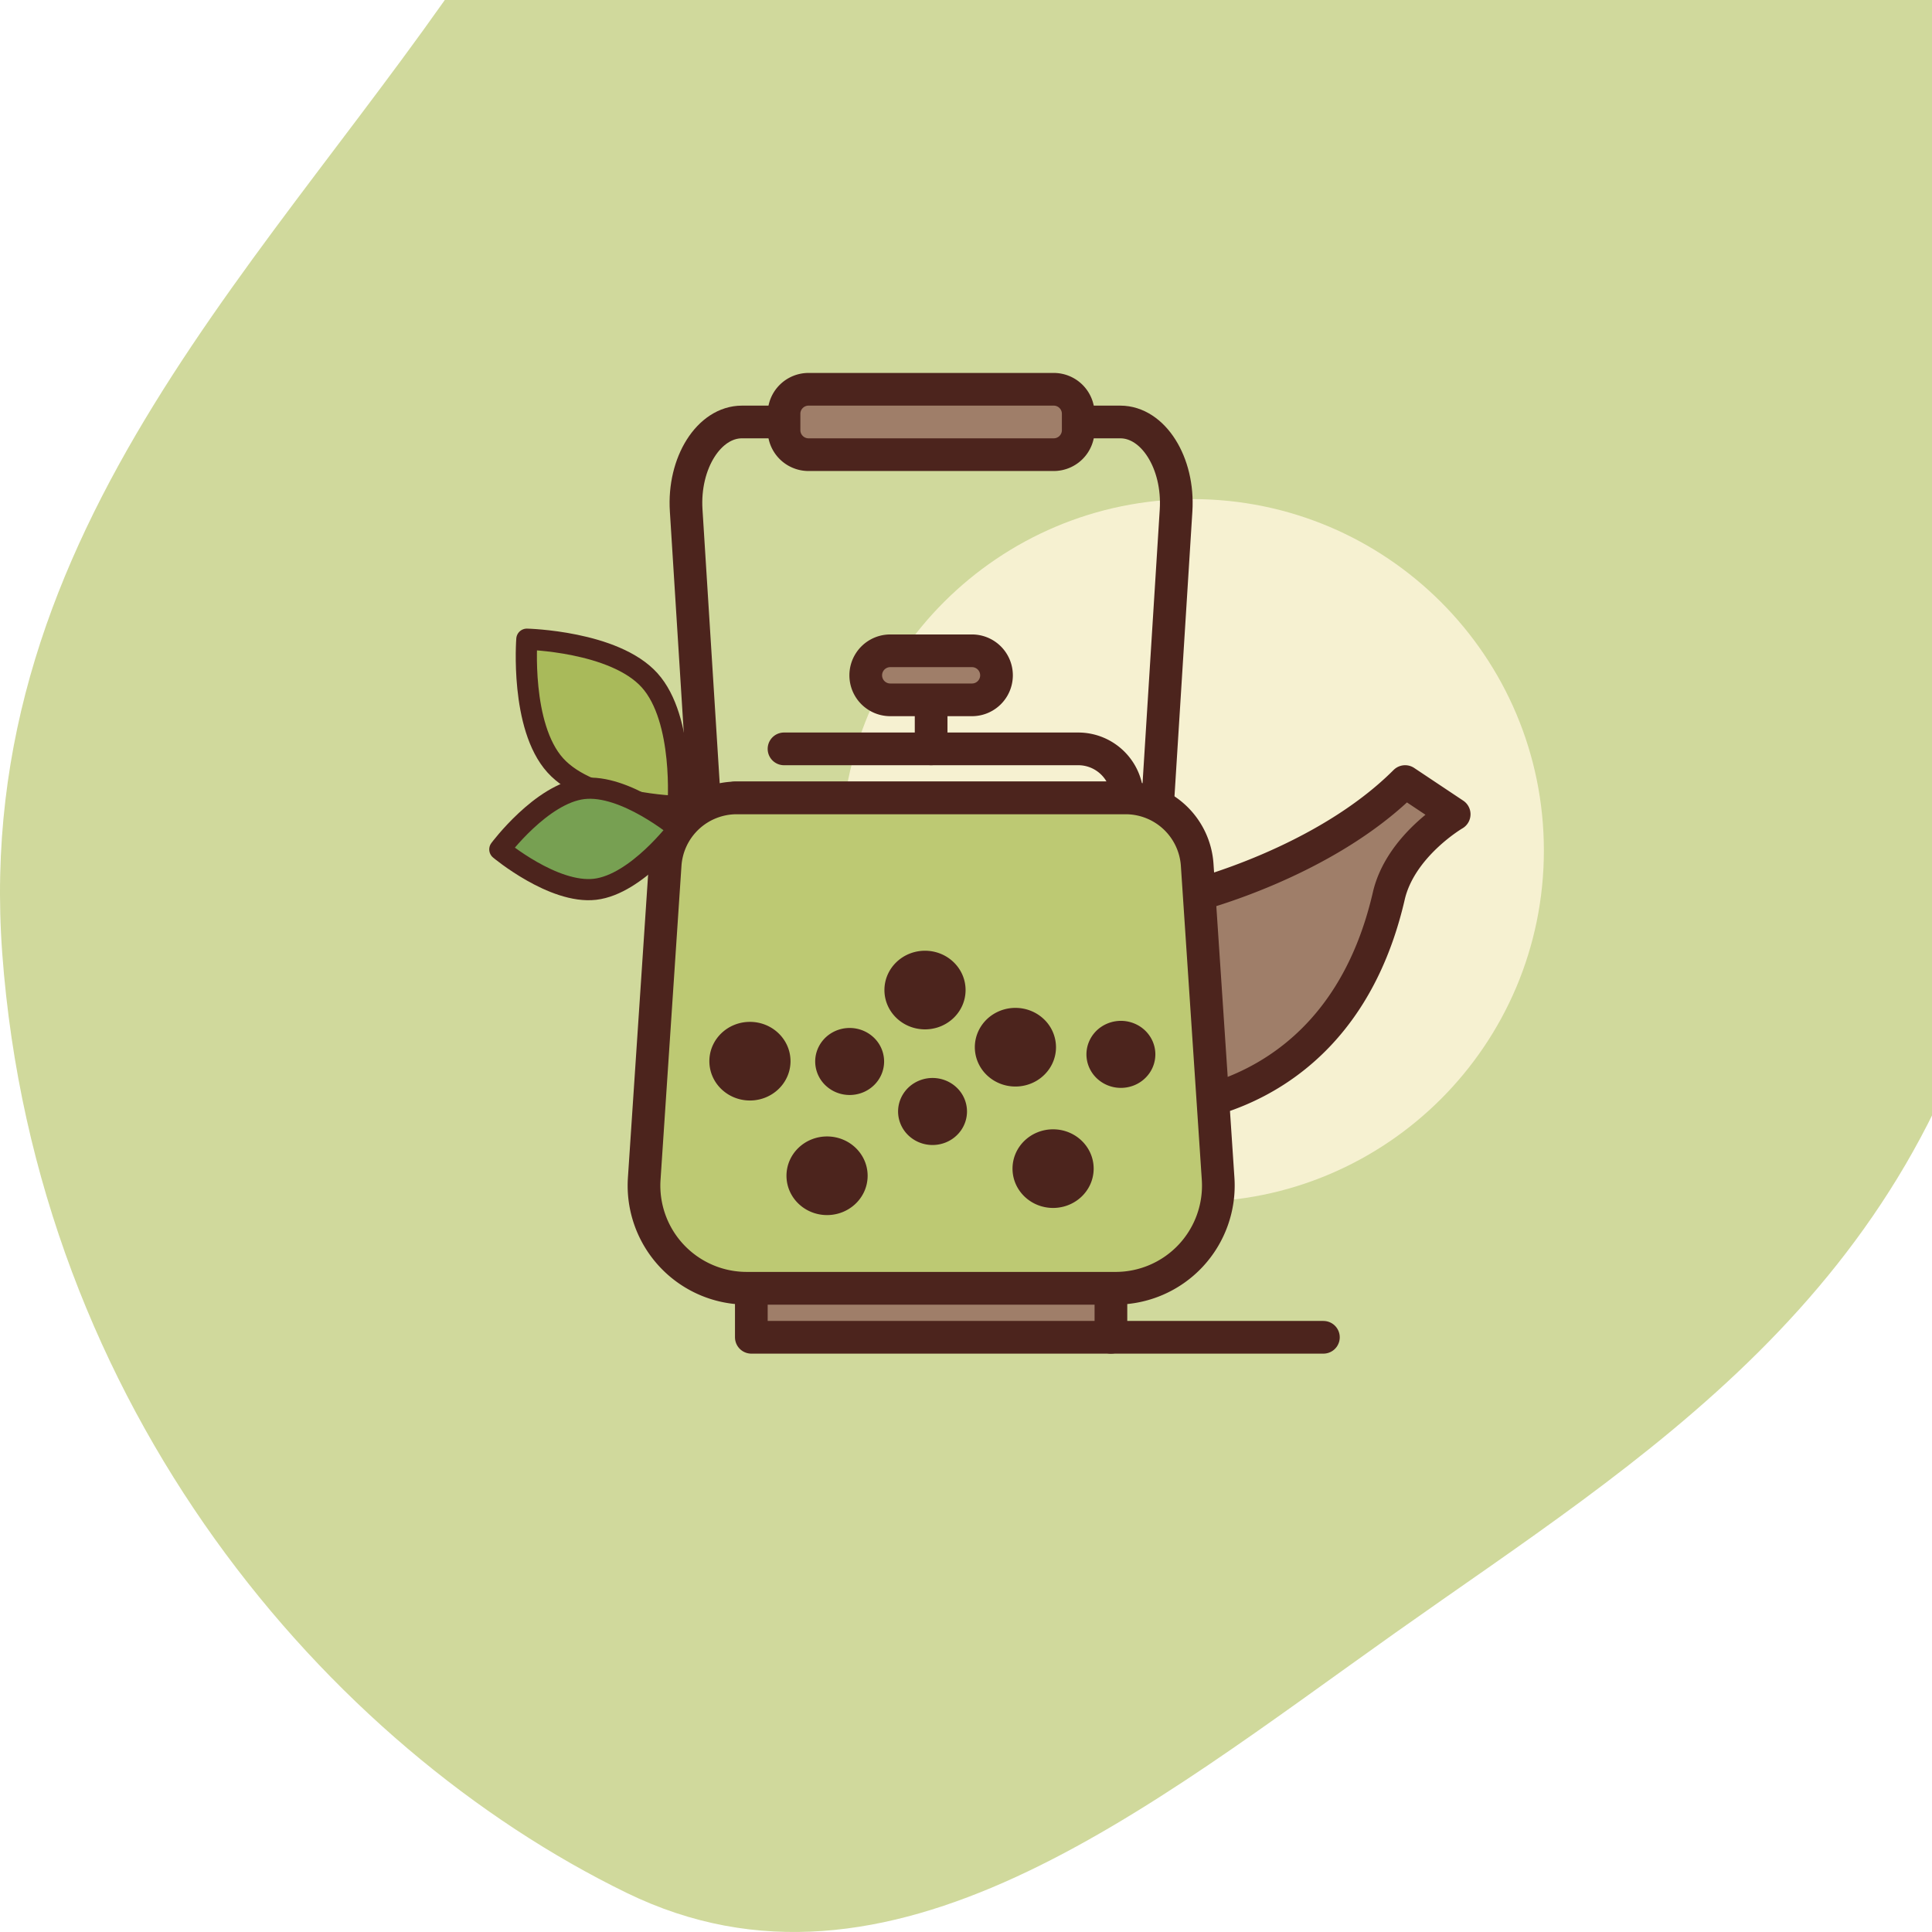 <svg xmlns="http://www.w3.org/2000/svg" width="402" height="402" fill="none"><path fill="#BDC973" fill-opacity=".7" fill-rule="evenodd" d="M219.358-132.267c58.745-10.284 122.148 7.36 161.325 71.663 41.16 67.558 55.062 166.097 35.73 251.774-17.715 78.511-74.877 112.287-126.059 148.556-51.759 36.678-105.365 80.752-159.969 54.13C68.155 363.516 7.458 293.058.469 198.396c-6.568-88.969 57.256-145.391 99.987-209.942 35.25-53.252 68.365-111.874 118.902-120.721Z" clip-rule="evenodd"/><path fill="#F6F1D1" d="M248.12 250.092c40.384 0 73.121-32.737 73.121-73.121 0-40.383-32.737-73.12-73.121-73.12-40.383 0-73.121 32.737-73.121 73.12 0 40.384 32.738 73.121 73.121 73.121Z"/><path fill="#9F7E69" stroke="#4C241D" stroke-linecap="round" stroke-linejoin="round" stroke-width="6.802" d="M156.333 268.053h74.822v10.203h-74.822v-10.203Z"/><path fill="#9F7E69" d="M248.159 186.43s27.208-6.802 44.213-23.807l10.203 6.802s-11.186 6.527-13.604 17.005c-10.203 44.213-47.614 44.213-47.614 44.213"/><path stroke="#4C241D" stroke-linecap="round" stroke-linejoin="round" stroke-width="6.802" d="M248.159 186.43s27.208-6.802 44.213-23.807l10.203 6.802s-11.186 6.527-13.604 17.005c-10.203 44.213-47.614 44.213-47.614 44.213M163.135 155.821h61.218c2.706 0 5.301 1.075 7.214 2.989a10.199 10.199 0 0 1 2.989 7.214h-81.624"/><path stroke="#4C241D" stroke-linecap="round" stroke-linejoin="round" stroke-width="6.802" d="m240.204 177.928 4.506-71.723c.619-9.884-4.754-18.403-11.611-18.403h-78.712c-6.856 0-12.243 8.52-11.611 18.403l4.507 71.723"/><path fill="#BDC973" stroke="#4C241D" stroke-linecap="round" stroke-linejoin="round" stroke-width="6.802" d="M232.124 268.053h-76.76a21.368 21.368 0 0 1-20.122-14.184 21.361 21.361 0 0 1-1.195-8.602l4.353-65.299a14.923 14.923 0 0 1 14.889-13.944h80.926a14.923 14.923 0 0 1 14.89 13.944l4.353 65.299a21.375 21.375 0 0 1-5.721 16.024 21.38 21.38 0 0 1-15.613 6.762Z"/><path stroke="#4C241D" stroke-linecap="round" stroke-linejoin="round" stroke-width="6.802" d="M231.155 278.256h44.212M193.744 155.821v-10.203"/><path fill="#9F7E69" stroke="#4C241D" stroke-linecap="round" stroke-linejoin="round" stroke-width="6.802" d="M202.246 135.415h-17.005a5.101 5.101 0 0 0 0 10.203h17.005a5.101 5.101 0 1 0 0-10.203ZM219.251 81h-51.014a5.102 5.102 0 0 0-5.102 5.102v3.4a5.102 5.102 0 0 0 5.102 5.102h51.014a5.102 5.102 0 0 0 5.102-5.102v-3.4A5.102 5.102 0 0 0 219.251 81Z"/><path fill="#A9BA5A" stroke="#4C241D" stroke-linecap="round" stroke-linejoin="round" stroke-width="4.404" d="M115.551 159.259c7.34 8.119 25.528 8.536 25.528 8.536s1.414-18.138-5.926-26.257c-7.34-8.12-25.53-8.538-25.53-8.538s-1.414 18.139 5.928 26.259v0Z"/><path fill="#77A052" stroke="#4C241D" stroke-linecap="round" stroke-linejoin="round" stroke-width="4.404" d="M121.369 164.078c8.681-1.018 19.819 8.298 19.819 8.298s-8.687 11.643-17.368 12.66c-8.681 1.017-19.82-8.3-19.82-8.3s8.688-11.641 17.369-12.658Z"/><path fill="#4C241D" stroke="#4C241D" stroke-linecap="round" stroke-linejoin="round" stroke-width="6.8" d="M180.561 220.868c0 .706-.221 1.397-.635 1.985a3.738 3.738 0 0 1-1.692 1.316 3.966 3.966 0 0 1-2.178.203 3.837 3.837 0 0 1-1.93-.978 3.513 3.513 0 0 1-1.031-1.829 3.4 3.4 0 0 1 .214-2.065 3.621 3.621 0 0 1 1.388-1.604 3.925 3.925 0 0 1 2.094-.602c1 0 1.959.377 2.666 1.047a3.481 3.481 0 0 1 1.104 2.527v0ZM172.089 249.427c2.785 0 5.043-2.14 5.043-4.78 0-2.641-2.258-4.781-5.043-4.781s-5.043 2.14-5.043 4.781c0 2.64 2.258 4.78 5.043 4.78ZM192.47 210.785c2.785 0 5.042-2.14 5.042-4.78s-2.257-4.781-5.042-4.781c-2.785 0-5.043 2.141-5.043 4.781 0 2.64 2.258 4.78 5.043 4.78ZM156.042 225.586c2.785 0 5.043-2.141 5.043-4.781 0-2.64-2.258-4.78-5.043-4.78s-5.042 2.14-5.042 4.78 2.257 4.781 5.042 4.781ZM216.327 217.894c0 .946-.295 1.871-.85 2.658a5 5 0 0 1-2.263 1.762 5.3 5.3 0 0 1-2.915.272 5.127 5.127 0 0 1-2.583-1.309 4.708 4.708 0 0 1-1.381-2.448 4.55 4.55 0 0 1 .287-2.764 4.844 4.844 0 0 1 1.859-2.146 5.249 5.249 0 0 1 2.803-.805c1.337 0 2.62.504 3.565 1.401a4.66 4.66 0 0 1 1.478 3.379v0ZM237 219.388a3.44 3.44 0 0 1-.636 1.985 3.737 3.737 0 0 1-1.691 1.316 3.966 3.966 0 0 1-2.178.203 3.837 3.837 0 0 1-1.93-.978 3.522 3.522 0 0 1-1.032-1.829 3.407 3.407 0 0 1 .215-2.065 3.621 3.621 0 0 1 1.388-1.604 3.946 3.946 0 0 1 3.537-.33c.457.18.873.443 1.223.775.35.332.627.725.817 1.159.189.434.287.898.287 1.368v0ZM197.808 231.272c0 .707-.222 1.398-.636 1.985a3.738 3.738 0 0 1-1.691 1.317 3.966 3.966 0 0 1-2.178.203 3.837 3.837 0 0 1-1.93-.978 3.528 3.528 0 0 1-1.032-1.83 3.398 3.398 0 0 1 .215-2.064 3.621 3.621 0 0 1 1.388-1.604 3.916 3.916 0 0 1 2.094-.602c1 0 1.959.376 2.666 1.046a3.485 3.485 0 0 1 1.104 2.527v0ZM219.12 247.942c2.785 0 5.043-2.14 5.043-4.78s-2.258-4.781-5.043-4.781-5.042 2.141-5.042 4.781c0 2.64 2.257 4.78 5.042 4.78Z"/></svg>